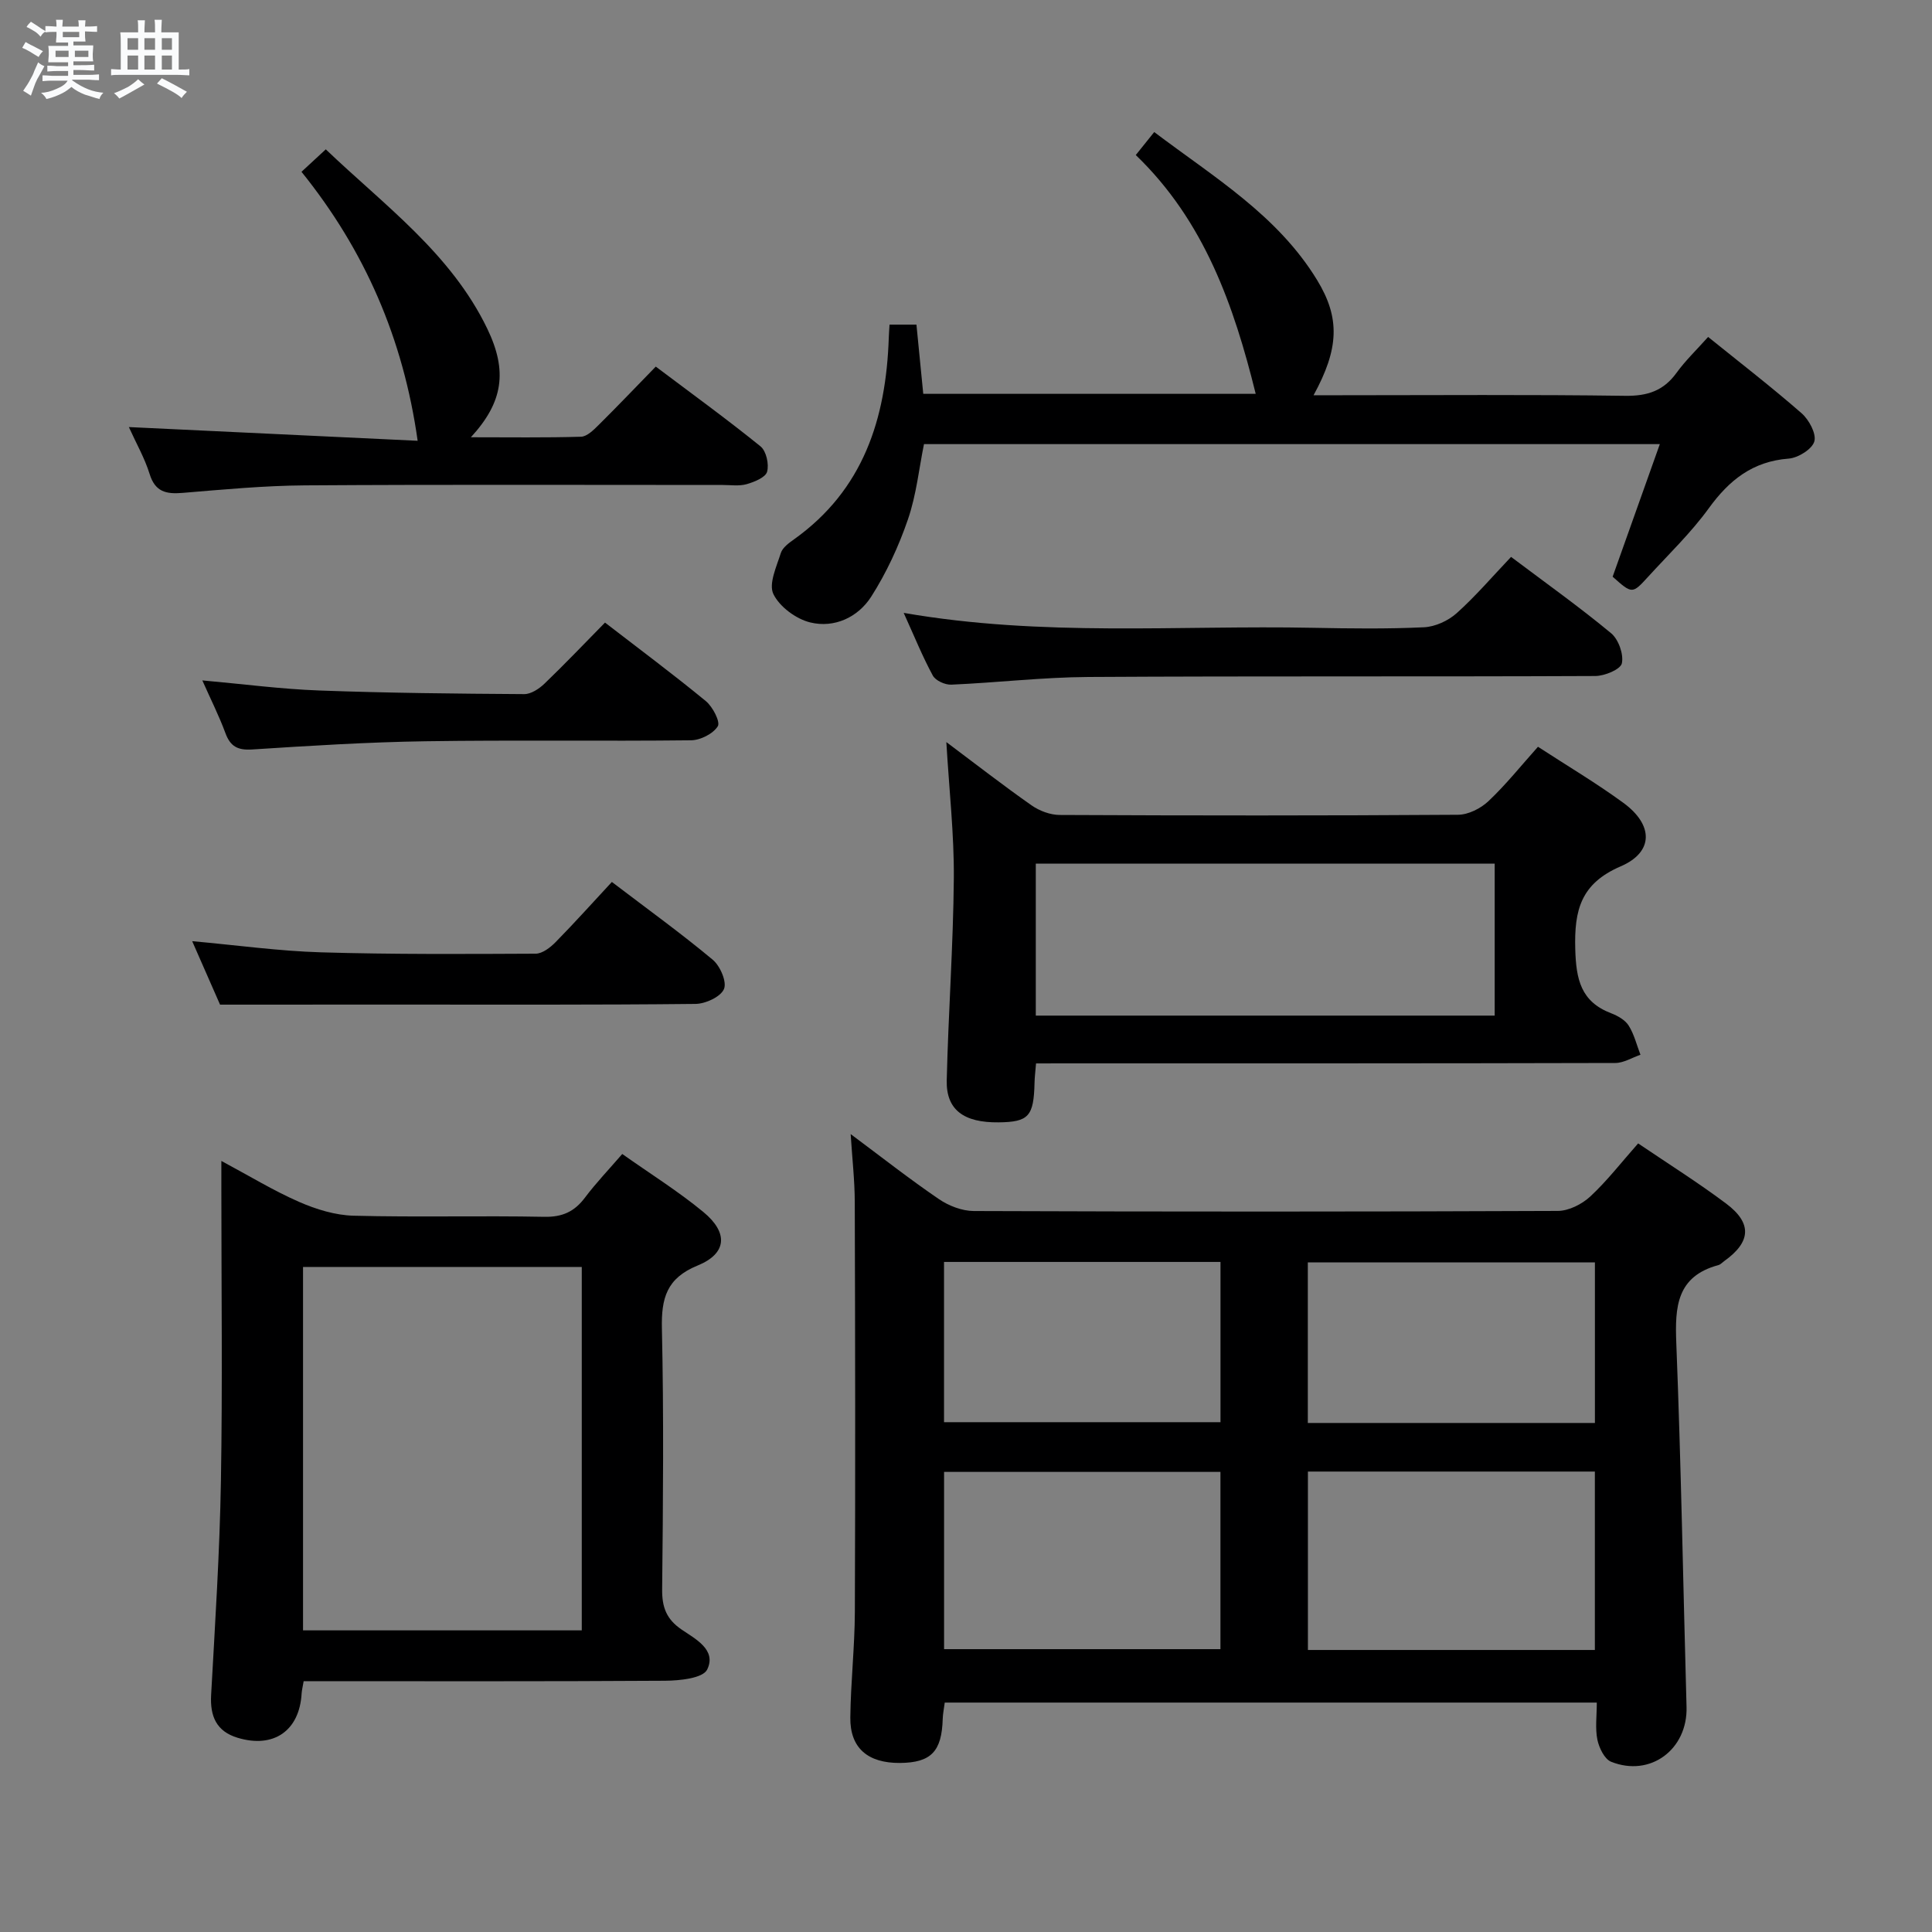 <svg enable-background="new 0 0 400 400" viewBox="0 0 400 400" xmlns="http://www.w3.org/2000/svg"><rect x="0" y="0" width="400" height="400" fill="#808080" stroke="none"/><path d="m6.8 9.5c.6.3 1.3.7 2.1 1.1-.4.4-.7.8-.9 1.2-.7-.4-1.3-.8-1.8-1.1s-1.1-.6-1.6-.8c.2-.4.5-.8.7-1.2.4.2.8.5 1.5.8zm.9 6.9c-.3.6-.5 1.1-.7 1.7s-.4 1.1-.6 1.7c-.6-.4-1.1-.7-1.6-1 .7-1 1.2-1.8 1.5-2.4.3-.5.6-1.1.8-1.7.3-.6.5-1.2.8-1.8.3.3.8.6 1.3.8-.7 1.3-1.2 2.2-1.5 2.7zm.1-11c.4.3 1 .7 1.7 1.1-.5.2-.8.6-1.1 1.1-.5-.6-1-1-1.4-1.2s-.9-.6-1.5-.8c.2-.4.5-.7.9-1.1.5.3.9.6 1.4.9zm10.5 13.1c1 .4 2 .6 3.1.7-.4.4-.7.8-.8 1.3-.9-.2-1.9-.6-3-.9-1-.4-2-.9-2.8-1.6-.5.4-1.1.9-1.9 1.3s-1.9.9-3.3 1.2c-.1-.3-.5-.8-1.1-1.3 1 0 2.1-.3 3.2-.8 1.2-.5 1.9-1 2.3-1.7h-3.2c-.4 0-1 0-2 .1v-1.2c1 0 1.7.1 2 .1h3.3v-1h-2.3c-.2 0-.9 0-2 .1v-1.2c1.2 0 1.9.1 2 .1h2.3v-.8h-4.1c0-.7.1-1.2.1-1.6 0-.5 0-1.1-.1-1.8h4.1v-.7h-2.5c0-.6.1-1.1.1-1.6v-.6h-.5c-.4 0-1 0-1.8.1v-1.3c1.2 0 1.9.1 2.1.1h.2c0-.3 0-.8-.1-1.4h1.4c0 .6-.1 1-.1 1.4h3.4c0-.4 0-.8-.1-1.3h1.5c0 .4-.1.9-.1 1.3.7 0 1.5 0 2.5-.1v1.2c-1 0-1.8-.1-2.5-.1v.6c0 .3 0 .8.1 1.5h-2.5v.8h4.1c0 .7-.1 1.3-.1 1.8s0 1 .1 1.5h-4.1v.8h1.4c.8 0 1.8 0 2.9-.1v1.2c-1 0-1.9-.1-2.8-.1h-1.5v1h3.2c.3 0 1 0 2.1-.1v1.2c-1.1 0-1.8-.1-2.1-.1h-3.4l-.1.1c1.4 1 2.4 1.5 3.4 1.9zm-4.1-6.7v-1.3h-2.7v1.3zm2.2-4.1v-1.1h-3.4v1.1zm1.9 4.1v-1.3h-2.8v1.3z" fill="#fafbfc"/><path d="m37 6.7v2.3 5.4c1 0 1.8 0 2.2-.1v1.3c-.6 0-1.5-.1-2.5-.1h-11.9c-.7 0-1.3 0-1.8.1v-1.3c.5 0 1.1.1 2 .1v-5.2c0-1 0-1.8-.1-2.5h3.7c0-1.3 0-2.1-.1-2.5h1.5c0 .4-.1 1.3-.1 2.5h2.2c0-1.2 0-2.1-.1-2.6h1.5c0 .4-.1 1.3-.1 2.6zm-12.3 13.7c-.3-.4-.7-.8-1.1-1.1 1.1-.4 2.1-.9 2.9-1.3.8-.5 1.5-1 2.1-1.6.4.4.9.8 1.3 1.1-2.5 1.4-4.2 2.4-5.2 2.9zm3.9-10.1v-2.4h-2.2v2.4zm0 4.1v-2.9h-2.2v2.9zm3.5-4.1v-2.4h-2.2v2.4zm0 4.1v-2.9h-2.2v2.9zm.4 2.9 1-1.1c.6.3 1.4.7 2.5 1.3s2 1.1 2.7 1.5c-.4.4-.8.8-1.1 1.3-.8-.8-2.5-1.7-5.1-3zm3.1-7v-2.4h-2.1v2.4zm0 4.1v-2.9h-2.1v2.9z" fill="#fafbfc"/><g fill="#000001"><path d="m339.16 236.73c6.24 4.23 12.41 8.1 18.22 12.46 5.44 4.08 5.13 7.96-.39 11.9-.41.29-.78.72-1.23.84-8.64 2.33-9 8.65-8.7 16.16.99 25.09 1.42 50.21 2.12 75.31.25 8.78-7.48 14.61-15.62 11.35-1.37-.55-2.49-2.88-2.84-4.57-.48-2.36-.12-4.9-.12-7.68-45.28 0-89.98 0-135 0-.15 1.16-.38 2.26-.42 3.36-.19 6.77-2.41 9.08-8.84 9.14-6.67.05-10.36-3.09-10.29-9.39.08-7.31.91-14.6.94-21.91.11-28.27.07-56.54-.02-84.81-.01-4.46-.52-8.92-.85-14.09 6.31 4.7 12.15 9.29 18.28 13.47 2.04 1.39 4.79 2.45 7.21 2.46 40.3.15 80.61.15 120.91-.02 2.28-.01 5-1.39 6.72-2.98 3.52-3.27 6.48-7.12 9.92-11zm-68.37 67.94v36.94h59.41c0-12.39 0-24.56 0-36.94-19.95 0-39.49 0-59.41 0zm-75.33 36.77h57.22c0-12.45 0-24.51 0-36.7-19.21 0-38.09 0-57.22 0zm75.31-46.83h59.44c0-11.23 0-22.26 0-33.25-20 0-39.7 0-59.44 0zm-75.32-.16h57.24c0-11.29 0-22.19 0-33.18-19.2 0-38.09 0-57.24 0z"/><path d="m62.87 348.07c-.21 1.24-.38 1.88-.42 2.52-.43 7.73-5.78 11.47-13.28 9.19-4.36-1.33-5.7-4.43-5.46-8.84.82-14.77 1.78-29.55 2.03-44.34.34-19.98.09-39.98.09-59.97 0-1.76 0-3.53 0-6.27 5.9 3.16 10.84 6.18 16.1 8.48 3.52 1.54 7.48 2.76 11.28 2.86 13.15.34 26.32-.03 39.48.23 3.76.07 6.25-1.08 8.43-3.99 2.28-3.03 4.92-5.79 7.71-9.02 5.75 4.07 11.55 7.69 16.78 12s4.9 8.61-1.17 11.09c-6.45 2.63-7.54 6.79-7.4 13.07.4 17.98.24 35.98.05 53.97-.04 3.7.88 6.18 4.01 8.32 2.87 1.96 7.32 4.21 5.31 8.3-.89 1.8-5.69 2.29-8.72 2.31-24.81.16-49.62.09-74.82.09zm57.58-10.52c0-25.51 0-50.39 0-75.24-19.44 0-38.5 0-57.71 0v75.24z"/><path d="m214.5 220.17c-.14 1.75-.29 2.87-.31 4-.16 6.95-1.21 8.13-7.42 8.2-7.23.09-10.9-2.59-10.76-8.69.33-13.95 1.35-27.9 1.47-41.85.07-9.08-.96-18.17-1.55-28.19 6.29 4.71 11.87 9.06 17.66 13.11 1.63 1.14 3.87 1.98 5.84 1.98 27.48.13 54.95.15 82.43-.04 2.14-.01 4.71-1.31 6.31-2.82 3.6-3.4 6.72-7.31 10.25-11.26 6.07 3.95 12.07 7.51 17.68 11.61 6.24 4.56 6.32 10.19-.56 13.15-8.26 3.56-9.62 9.06-9.4 17.11.17 6.31 1.16 10.91 7.44 13.31 1.36.52 2.89 1.39 3.62 2.55 1.14 1.81 1.66 4.01 2.44 6.04-1.74.59-3.48 1.7-5.22 1.7-37.8.1-75.6.08-113.4.08-1.99.01-3.97.01-6.52.01zm-.05-9.9h95.01c0-10.67 0-21.02 0-31.46-31.89 0-63.41 0-95.01 0z"/><path d="m184.17 67.21h5.57c.47 4.77.92 9.37 1.41 14.33h68.83c-4.5-18.23-10.64-35.8-24.83-49.44 1.38-1.72 2.38-2.97 3.82-4.76 12.27 9.29 25.51 17.18 33.72 30.64 4.81 7.88 4.54 14.22-.73 23.85h5.53c19.66 0 39.33-.16 58.99.12 4.6.06 7.93-1.03 10.62-4.75 1.84-2.54 4.15-4.75 6.55-7.44 6.54 5.28 13.11 10.35 19.34 15.79 1.54 1.34 3.1 4.24 2.65 5.84-.46 1.61-3.36 3.41-5.32 3.56-7.45.57-12.31 4.45-16.54 10.29-3.69 5.09-8.31 9.52-12.57 14.19-3.27 3.59-3.31 3.55-7.33-.03 3.18-8.93 6.34-17.81 9.77-27.45-51.24 0-101.58 0-152.35 0-1.02 5-1.57 10.49-3.32 15.58-1.91 5.57-4.45 11.06-7.61 16.01-2.72 4.25-7.61 6.55-12.61 5.33-2.94-.71-6.36-3.24-7.64-5.88-1.02-2.11.66-5.69 1.54-8.49.36-1.13 1.67-2.08 2.74-2.84 14.35-10.23 19.04-24.97 19.61-41.67.02-.81.09-1.62.16-2.78z"/><path d="m26.68 88.42c20.52.97 40.39 1.92 59.79 2.84-2.98-21.19-10.97-39.46-24.05-55.69 1.79-1.65 3.23-2.99 5.03-4.65 12.13 11.6 25.9 21.52 33.43 37.12 4.24 8.78 3.31 15.21-3.39 22.49 7.99 0 15.41.11 22.81-.11 1.23-.04 2.58-1.38 3.6-2.39 3.9-3.86 7.68-7.83 11.87-12.13 7.49 5.64 14.74 10.89 21.69 16.52 1.19.96 1.79 3.7 1.36 5.25-.33 1.18-2.63 2.11-4.23 2.57-1.55.44-3.31.17-4.97.17-28.83 0-57.66-.11-86.49.08-8.46.06-16.91.86-25.35 1.56-3.38.28-5.66-.21-6.8-3.91-1.02-3.29-2.77-6.33-4.3-9.72z"/><path d="m187.1 126.89c28.8 5 56.81 2.53 84.73 3.09 7.66.15 15.34.25 22.99-.11 2.32-.11 5-1.34 6.75-2.9 3.94-3.53 7.41-7.6 11.28-11.67 7.33 5.51 14.22 10.42 20.71 15.8 1.53 1.27 2.63 4.35 2.23 6.23-.26 1.25-3.55 2.62-5.49 2.63-34.99.16-69.98-.01-104.98.2-9.46.06-18.9 1.18-28.36 1.59-1.29.06-3.26-.83-3.83-1.88-2.13-3.92-3.81-8.09-6.03-12.98z"/><path d="m45.56 208c-1.51-3.43-3.5-7.97-5.77-13.14 9.3.84 17.97 2.05 26.67 2.31 14.81.44 29.63.35 44.44.28 1.39-.01 3.02-1.26 4.11-2.37 3.95-4.02 7.72-8.23 11.67-12.48 7.54 5.74 14.4 10.69 20.88 16.1 1.54 1.28 2.97 4.6 2.33 6.07-.69 1.62-3.82 3.06-5.9 3.08-20.82.22-41.64.14-62.46.14-11.62.01-23.24.01-35.97.01z"/><path d="m41.89 140.87c8.41.75 16.3 1.8 24.22 2.09 14.13.52 28.28.66 42.42.75 1.4.01 3.07-1.09 4.17-2.14 4.2-4.03 8.22-8.26 12.56-12.67 7.1 5.48 14.12 10.7 20.88 16.26 1.42 1.17 3.04 4.3 2.47 5.21-.98 1.56-3.6 2.88-5.55 2.9-18.33.21-36.66-.08-54.99.2-11.96.18-23.92.93-35.86 1.7-3 .19-4.53-.62-5.55-3.42-1.31-3.55-3.03-6.95-4.77-10.88z"/></g></svg>